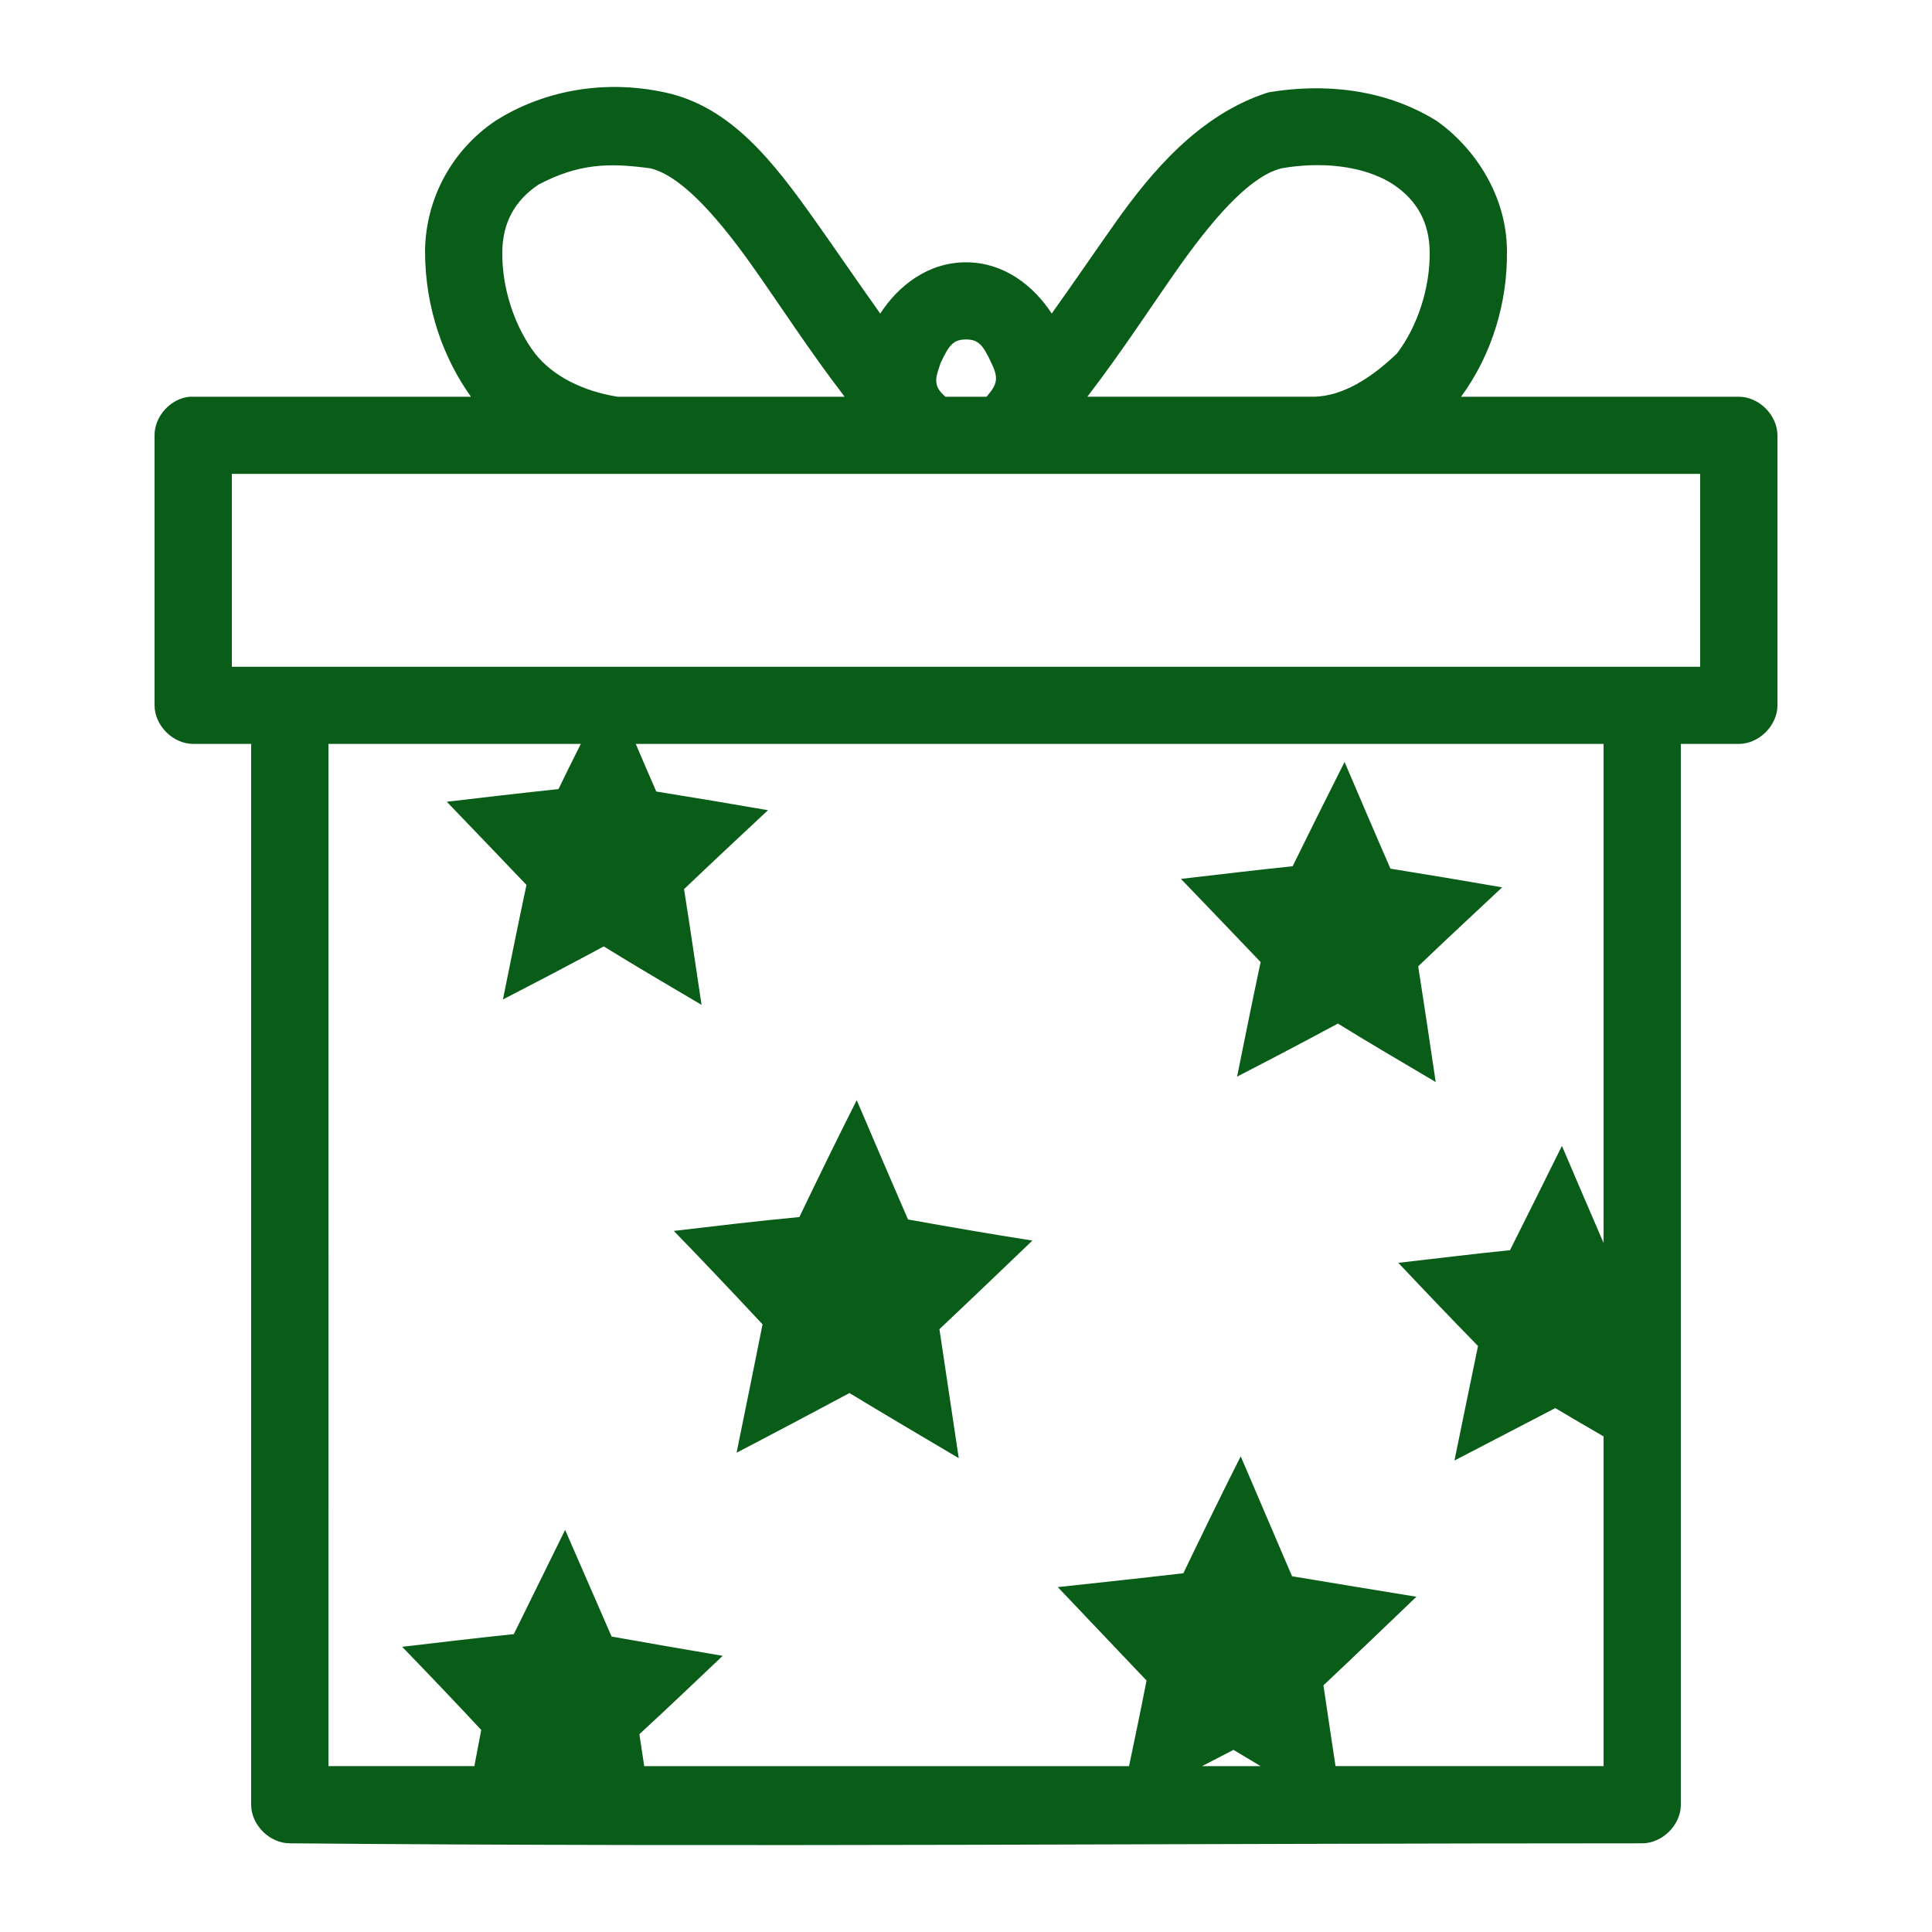 <svg fill="#0A5D19" xmlns:dc="http://purl.org/dc/elements/1.1/" xmlns:cc="http://creativecommons.org/ns#" xmlns:rdf="http://www.w3.org/1999/02/22-rdf-syntax-ns#" xmlns:svg="http://www.w3.org/2000/svg" xmlns="http://www.w3.org/2000/svg" xmlns:sodipodi="http://sodipodi.sourceforge.net/DTD/sodipodi-0.dtd" xmlns:inkscape="http://www.inkscape.org/namespaces/inkscape" version="1.1" x="0px" y="0px" viewBox="0 0 100 100"><g transform="translate(0,-952.362)"><path style="text-indent:0;text-transform:none;direction:ltr;block-progression:tb;baseline-shift:baseline;color:#000000;enable-background:accumulate;" d="m 25.656,958.608 c -2.246,1.508 -3.624,4.009 -3.656,6.739 0,3.045 1.003,5.626 2.375,7.55 -4.848,0 -9.729,0 -14.563,0 -0.983,0.092 -1.817,1.011 -1.812,1.997 l 0,13.976 c 10e-5,1.045 0.953,1.997 2,1.997 l 3,0 0,54.907 c 10e-6,1.045 0.953,1.997 2,1.997 23.42,0.209 45.959,0 70,0 1.047,0 2,-0.951 2,-1.997 0,-21.477 0,-33.122 0,-54.907 l 3,0 c 1.047,-10e-5 2,-0.951 2,-1.997 l 0,-13.976 c -1e-4,-1.045 -0.953,-1.997 -2,-1.997 l -14.375,0 c 1.594,-2.174 2.404,-4.87 2.375,-7.519 0,-2.976 -1.771,-5.454 -3.656,-6.77 -2.706,-1.672 -5.862,-1.944 -8.688,-1.466 -3.609,1.139 -6.115,4.205 -7.875,6.676 -1.077,1.519 -2.183,3.146 -3.344,4.773 -0.927,-1.427 -2.459,-2.652 -4.438,-2.652 -1.979,0 -3.51,1.225 -4.438,2.652 -1.161,-1.627 -2.267,-3.255 -3.344,-4.773 -2.195,-3.096 -4.383,-5.942 -7.812,-6.676 -3.406,-0.73 -6.506,0.047 -8.75,1.466 z m 8,2.465 c 1.456,0.346 3.224,2.153 5.281,5.054 1.413,1.993 2.951,4.386 4.781,6.77 l -11.75,0 c -1.8,-0.288 -3.364,-1.07 -4.281,-2.246 -1.07,-1.408 -1.712,-3.412 -1.688,-5.241 0.012,-1.51 0.638,-2.664 1.875,-3.494 2.108,-1.106 3.663,-1.13 5.781,-0.842 z m 38.469,0.842 c 1.237,0.831 1.863,1.984 1.875,3.494 0.024,1.829 -0.617,3.833 -1.688,5.241 -1.38,1.329 -2.839,2.209 -4.281,2.246 l -11.75,0 c 1.83,-2.384 3.369,-4.777 4.781,-6.77 2.057,-2.901 3.826,-4.708 5.281,-5.054 1.902,-0.336 4.19,-0.195 5.781,0.842 z m -22.125,8.018 c 0.611,0 0.869,0.242 1.312,1.217 0.409,0.822 0.277,1.138 -0.25,1.747 l -2.125,0 c -0.693,-0.585 -0.498,-1.012 -0.25,-1.747 0.444,-0.974 0.701,-1.217 1.312,-1.217 z m -38,6.957 76,0 0,9.983 -76,0 z m 5,13.976 13.062,0 c -0.392,0.777 -0.773,1.559 -1.156,2.34 -1.929,0.199 -3.855,0.432 -5.781,0.655 1.378,1.432 2.753,2.867 4.125,4.305 -0.422,1.973 -0.817,3.951 -1.219,5.927 1.748,-0.899 3.488,-1.812 5.219,-2.745 1.672,1.035 3.371,2.025 5.062,3.026 l -0.625,-4.18 -0.281,-1.809 c 1.437,-1.374 2.893,-2.728 4.344,-4.087 -1.925,-0.334 -3.852,-0.658 -5.781,-0.967 -0.36,-0.819 -0.713,-1.641 -1.062,-2.465 l 50.094,0 0,25.831 c -0.726,-1.671 -1.439,-3.348 -2.156,-5.023 -0.892,1.801 -1.787,3.6 -2.688,5.397 -1.929,0.2 -3.855,0.431 -5.781,0.655 1.363,1.447 2.736,2.884 4.125,4.305 -0.411,1.975 -0.814,3.951 -1.219,5.928 1.739,-0.906 3.478,-1.811 5.219,-2.714 0.83,0.495 1.664,0.982 2.5,1.466 l 0,17.065 -13.875,0 c -0.213,-1.393 -0.418,-2.787 -0.625,-4.18 1.613,-1.519 3.211,-3.054 4.812,-4.586 -2.147,-0.349 -4.292,-0.704 -6.438,-1.061 -0.884,-2.07 -1.77,-4.139 -2.656,-6.208 -1.013,2.006 -1.996,4.027 -2.969,6.052 -2.165,0.252 -4.333,0.483 -6.5,0.718 1.531,1.612 3.063,3.224 4.594,4.836 -0.288,1.48 -0.596,2.955 -0.906,4.43 l -25.094,0 -0.25,-1.653 c 1.453,-1.336 2.879,-2.699 4.312,-4.056 -1.918,-0.325 -3.835,-0.657 -5.75,-0.998 -0.8,-1.842 -1.603,-3.682 -2.406,-5.522 -0.886,1.798 -1.772,3.598 -2.656,5.397 -1.929,0.199 -3.855,0.431 -5.781,0.655 1.379,1.422 2.745,2.855 4.094,4.305 l -0.344,1.809 0,0.062 -7.562,0 z m 52.594,0.936 c -0.905,1.795 -1.801,3.593 -2.688,5.397 -1.929,0.199 -3.855,0.432 -5.781,0.655 1.378,1.432 2.753,2.867 4.125,4.305 -0.422,1.973 -0.817,3.951 -1.219,5.928 1.748,-0.899 3.488,-1.813 5.219,-2.745 1.672,1.035 3.371,2.025 5.062,3.026 -0.295,-1.998 -0.596,-3.994 -0.906,-5.99 1.437,-1.374 2.893,-2.728 4.344,-4.087 -1.925,-0.334 -3.852,-0.658 -5.781,-0.967 -0.803,-1.836 -1.586,-3.68 -2.375,-5.522 z m -25.25,17.502 c -1.013,2.006 -1.996,4.027 -2.969,6.052 -2.171,0.203 -4.335,0.466 -6.5,0.718 1.551,1.593 3.076,3.211 4.594,4.836 -0.441,2.216 -0.893,4.431 -1.344,6.645 1.955,-1.017 3.9,-2.05 5.844,-3.088 1.876,1.139 3.768,2.251 5.656,3.369 -0.332,-2.226 -0.666,-4.451 -1,-6.676 1.613,-1.519 3.211,-3.054 4.812,-4.586 -2.151,-0.336 -4.295,-0.708 -6.438,-1.092 -0.895,-2.055 -1.774,-4.117 -2.656,-6.177 z m 19.5,33.631 1.406,0.842 -3.031,0 z" fill="#0A5D19" fill-opacity="1" stroke="none" marker="none" visibility="visible" display="inline" overflow="visible"></path></g></svg>
